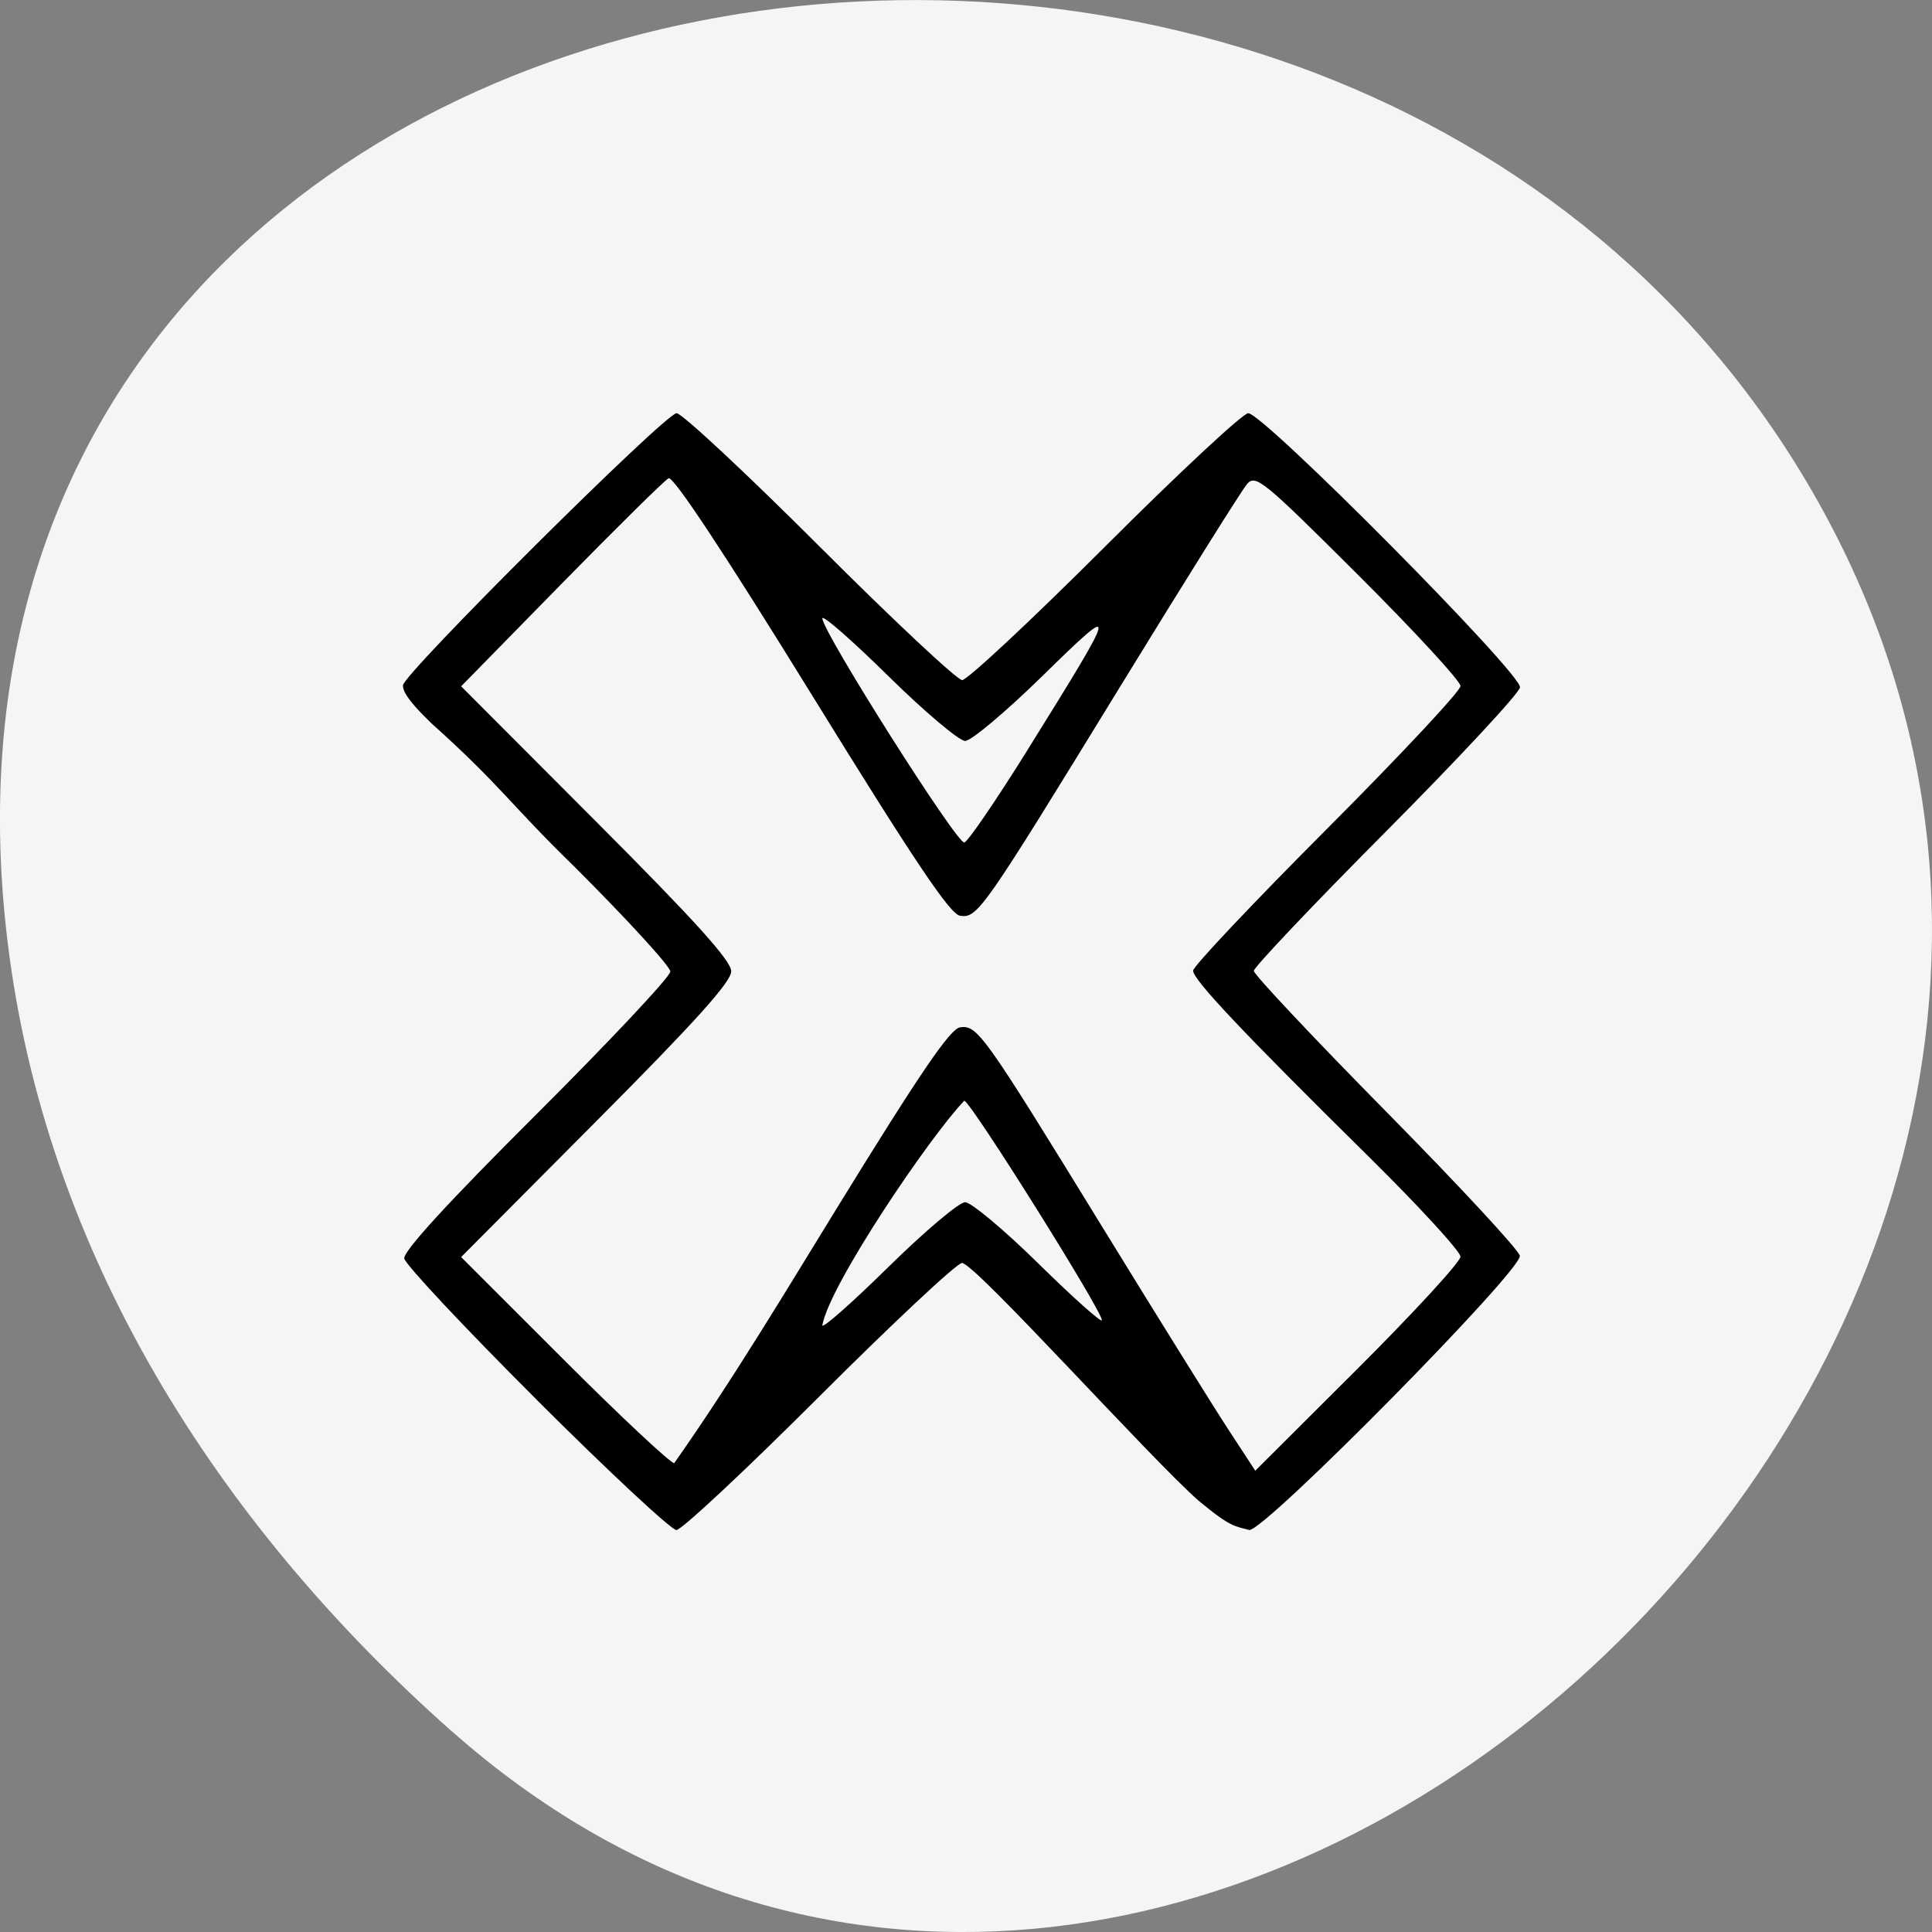 <svg xmlns="http://www.w3.org/2000/svg" viewBox="0 0 256 256"><rect x="0" y="0" width="256" height="256" fill="#808080" stroke="none"/><g color="#000"><path d="m 59.778 1025.68 c 95.24 84.46 241.79 -48.767 182.53 -160.27 -59.906 -112.74 -258.16 -82.69 -241.3 55.767 c 5.02 41.2 27.695 76.954 58.764 104.51 z" transform="translate(0 -796.36)" fill="#f5f5f5"/></g><path d="m 62.734 189.86 c -10.356 -10.485 -18.94 -19.773 -19.08 -20.639 -0.163 -1.044 6.262 -8.159 19.06 -21.1 10.618 -10.741 19.306 -20.13 19.306 -20.871 0 -0.738 -6.267 -7.682 -13.927 -15.43 -9.355 -9.235 -10.383 -11.632 -20.539 -20.888 -3.871 -3.788 -4.09 -4.925 -4.09 -5.531 0 -1.635 37.835 -39.808 39.456 -39.808 0.764 0 10.04 8.777 20.619 19.505 10.576 10.728 19.825 19.516 20.552 19.529 0.727 0.013 9.991 -8.764 20.586 -19.505 10.595 -10.741 19.891 -19.529 20.658 -19.529 2.206 0 39.502 38.16 39.19 40.1 -0.143 0.895 -8.838 10.375 -19.32 21.07 -10.483 10.691 -19.06 19.867 -19.06 20.39 0 0.523 8.577 9.775 19.06 20.56 10.483 10.785 19.17 20.284 19.299 21.11 0.335 2.095 -36.629 40.11 -39 40.11 -2.093 -0.601 -2.588 -0.314 -7.244 -4.225 -6.757 -5.948 -32.33 -34.833 -34.19 -34.833 -0.722 0 -9.982 8.788 -20.577 19.529 -10.595 10.741 -19.864 19.529 -20.597 19.529 -0.734 0 -9.807 -8.579 -20.16 -19.06 z m 133.21 -20.91 c 0 -0.759 -5.968 -7.354 -13.262 -14.657 -18.08 -18.1 -25.295 -25.85 -25.295 -27.17 0 -0.611 8.675 -9.931 19.279 -20.71 10.603 -10.78 19.279 -20.19 19.279 -20.916 0 -0.724 -6.627 -8.02 -14.726 -16.214 -13.788 -13.949 -14.812 -14.797 -16.07 -13.306 -0.741 0.876 -8.952 14.176 -18.246 29.555 -19.928 32.976 -20.582 33.926 -23.11 33.561 -1.44 -0.208 -6.536 -7.912 -21.436 -32.404 c -12.544 -20.62 -19.922 -31.936 -20.593 -31.585 -0.575 0.301 -7.54 7.271 -15.478 15.489 l -14.432 14.942 l 19.47 19.795 c 14.342 14.58 19.47 20.346 19.47 21.887 0 1.539 -5.144 7.336 -19.471 21.942 l -19.471 19.85 l 14.861 15.07 c 8.174 8.291 15.313 15.07 15.866 15.07 8.578 -12.364 16.746 -26.26 23.441 -37.28 12.03 -19.834 16.344 -26.25 17.773 -26.459 2.493 -0.36 3.374 0.894 20.431 29.07 7.815 12.912 15.992 26.24 18.17 29.625 l 3.963 6.15 l 14.796 -14.969 c 8.138 -8.233 14.796 -15.59 14.796 -16.348 z m -71.42 -7.961 c 0.865 0 5.656 4.07 10.647 9.05 4.991 4.975 9.07 8.665 9.07 8.199 0 -1.396 -18.759 -31.75 -19.836 -32.1 -4.94 5.208 -19.429 26.888 -20.474 32.856 0 0.538 4.279 -3.293 9.508 -8.513 5.23 -5.22 10.216 -9.492 11.08 -9.492 z m 9.02 -66.19 c 13.2 -21.498 13.269 -21.843 2.167 -10.817 -5.284 5.248 -10.317 9.543 -11.184 9.543 -0.867 0 -5.855 -4.271 -11.08 -9.492 -5.23 -5.22 -9.508 -9.02 -9.508 -8.433 0 1.946 19.458 33.1 20.471 32.778 0.549 -0.176 4.662 -6.287 9.139 -13.579 z" transform="matrix(0.919 0 0 0.906 13.449 13.445)"/></svg>